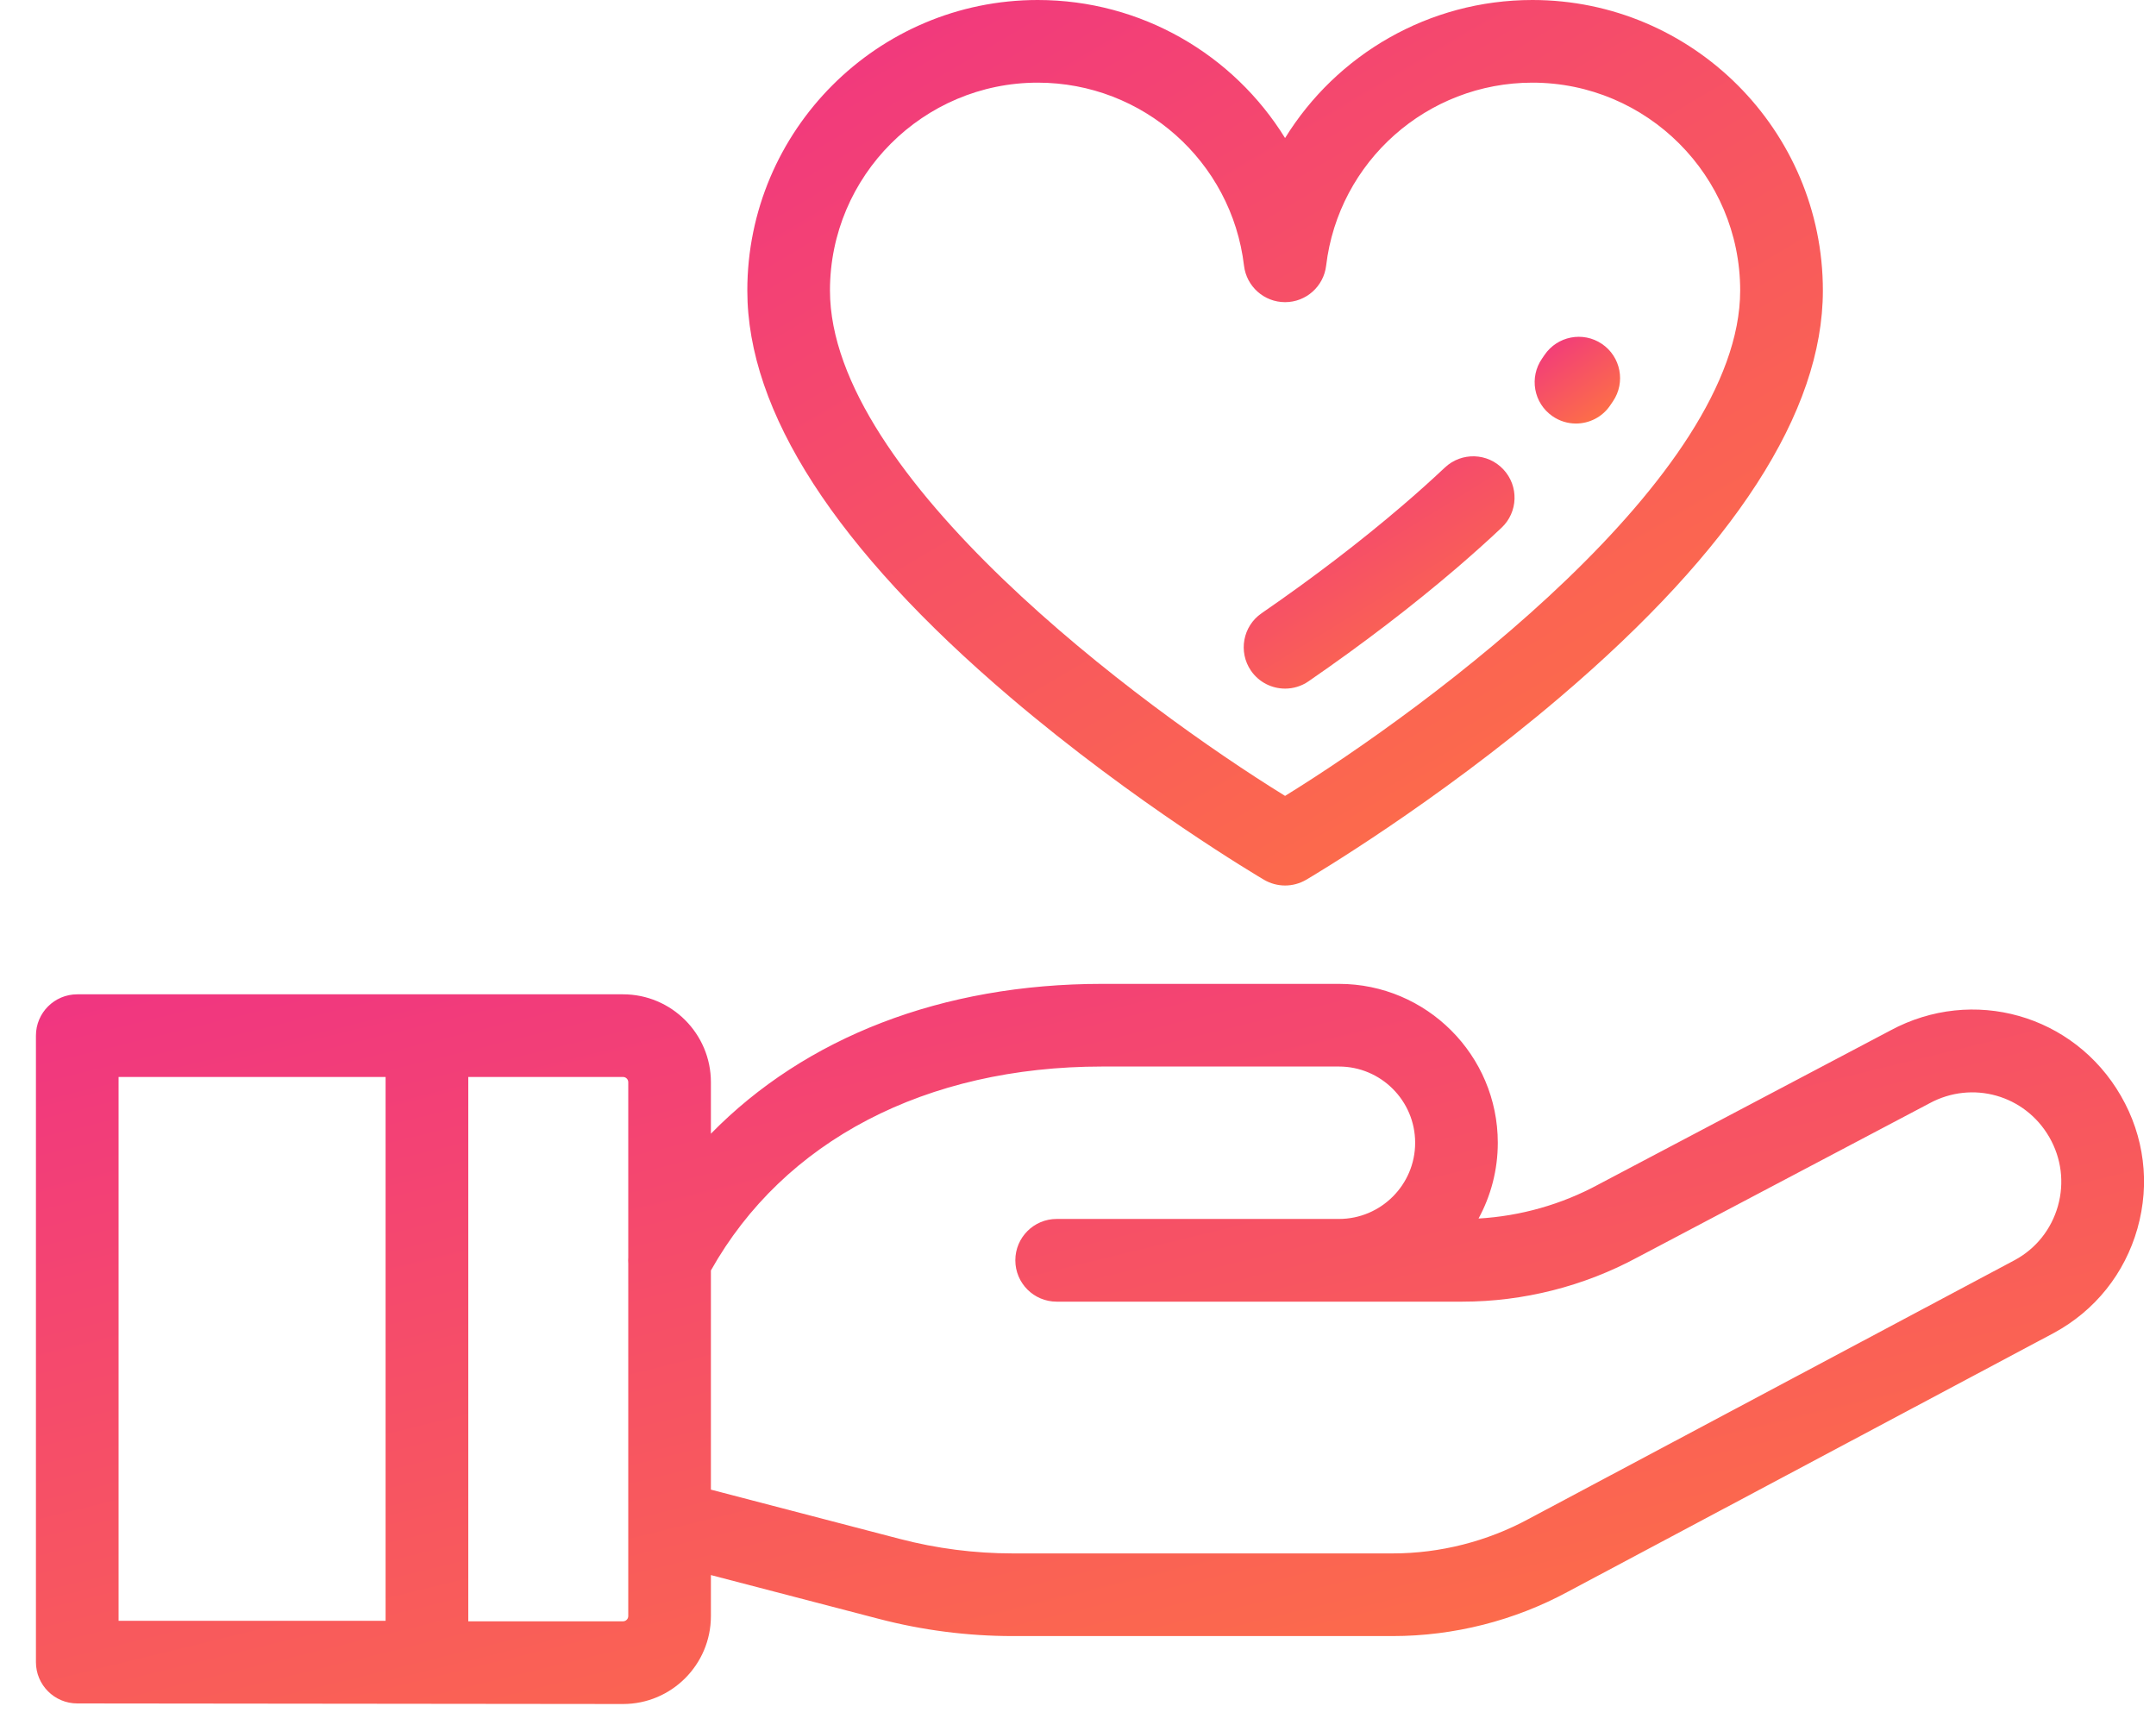 <svg width="45" height="36" viewBox="0 0 45 36" fill="none" xmlns="http://www.w3.org/2000/svg">
<path d="M21.082 14.548C23.699 16.776 26.276 18.298 26.385 18.362C26.517 18.439 26.669 18.48 26.823 18.48C26.976 18.48 27.127 18.439 27.26 18.362C27.368 18.298 29.945 16.777 32.562 14.548C36.202 11.45 38.047 8.595 38.047 6.063C38.047 2.72 35.327 0 31.984 0C29.82 0 27.896 1.141 26.822 2.881C25.748 1.141 23.824 0 21.66 0C18.317 0 15.598 2.72 15.598 6.063C15.598 8.595 17.443 11.45 21.082 14.548ZM21.66 1.725C23.856 1.725 25.707 3.367 25.965 5.545C26.017 5.979 26.385 6.306 26.822 6.306C27.259 6.306 27.627 5.979 27.679 5.545C27.938 3.367 29.788 1.725 31.984 1.725C34.376 1.725 36.321 3.671 36.321 6.062C36.321 9.939 29.835 14.751 26.822 16.61C23.809 14.751 17.323 9.939 17.323 6.062C17.323 3.671 19.269 1.725 21.66 1.725Z" fill="url(#paint0_linear_83_5219)"/>
<path d="M26.823 14.371C26.991 14.371 27.162 14.322 27.311 14.219C28.434 13.445 29.471 12.652 30.394 11.862C30.724 11.579 31.043 11.294 31.34 11.014C31.687 10.688 31.704 10.142 31.377 9.795C31.051 9.447 30.505 9.431 30.158 9.757C29.88 10.018 29.582 10.286 29.272 10.551C28.394 11.303 27.405 12.059 26.332 12.798C25.94 13.068 25.841 13.605 26.111 13.998C26.279 14.241 26.548 14.371 26.823 14.371Z" fill="url(#paint1_linear_83_5219)"/>
<path d="M32.401 8.684C32.552 8.789 32.723 8.839 32.893 8.839C33.166 8.839 33.435 8.71 33.602 8.469C33.624 8.437 33.645 8.406 33.666 8.375C33.933 7.981 33.83 7.444 33.435 7.177C33.041 6.91 32.505 7.014 32.237 7.408C32.221 7.433 32.203 7.458 32.186 7.483C31.914 7.875 32.01 8.412 32.401 8.684Z" fill="url(#paint2_linear_83_5219)"/>
<path d="M44.267 22.869C43.289 21.174 41.176 20.576 39.455 21.506L33.373 24.714C33.37 24.716 33.367 24.717 33.364 24.719C32.593 25.137 31.734 25.38 30.86 25.43C31.116 24.96 31.262 24.421 31.262 23.849C31.262 22.02 29.774 20.533 27.946 20.533H23.005C19.663 20.533 16.81 21.647 14.838 23.66V22.585C14.838 21.574 14.016 20.751 13.004 20.751H1.613C1.136 20.751 0.75 21.137 0.75 21.613V34.688C0.75 35.164 1.136 35.55 1.613 35.55L13.004 35.562C14.016 35.562 14.838 34.739 14.838 33.727V32.871L18.343 33.785C19.255 34.023 20.195 34.144 21.137 34.144H29.068C30.342 34.144 31.608 33.823 32.724 33.219L42.87 27.817C43.728 27.352 44.347 26.578 44.613 25.638C44.878 24.698 44.756 23.715 44.267 22.869ZM8.048 33.825H2.475V22.476H8.048V33.825ZM13.113 26.237C13.11 26.282 13.109 26.328 13.113 26.374V31.755V33.727C13.113 33.787 13.064 33.836 13.004 33.836H9.774V22.476H13.004C13.064 22.476 13.113 22.525 13.113 22.585V26.237ZM42.953 25.169C42.815 25.657 42.493 26.059 42.053 26.297L31.907 31.699C31.038 32.17 30.056 32.419 29.068 32.419H21.137C20.342 32.419 19.548 32.317 18.779 32.116L14.838 31.088V26.514C16.36 23.806 19.323 22.258 23.005 22.258H27.946C28.823 22.258 29.537 22.971 29.537 23.849C29.537 24.726 28.823 25.439 27.946 25.439H22.054C21.578 25.439 21.192 25.826 21.192 26.302C21.192 26.779 21.578 27.165 22.054 27.165H27.946H30.522C31.796 27.165 33.061 26.844 34.182 26.238L40.264 23.03C40.267 23.028 40.27 23.027 40.273 23.025C41.167 22.541 42.265 22.851 42.773 23.732C43.026 24.171 43.09 24.681 42.953 25.169Z" fill="url(#paint3_linear_83_5219)"/>
<defs>
<linearGradient id="paint0_linear_83_5219" x1="15.598" y1="0" x2="29.476" y2="23.535" gradientUnits="userSpaceOnUse">
<stop stop-color="#E9277C"/>
<stop offset="0" stop-color="#F03482"/>
<stop offset="1" stop-color="#FF783E"/>
</linearGradient>
<linearGradient id="paint1_linear_83_5219" x1="25.959" y1="9.523" x2="29.67" y2="15.564" gradientUnits="userSpaceOnUse">
<stop stop-color="#E9277C"/>
<stop offset="0" stop-color="#F03482"/>
<stop offset="1" stop-color="#FF783E"/>
</linearGradient>
<linearGradient id="paint2_linear_83_5219" x1="32.031" y1="7.029" x2="33.508" y2="9.061" gradientUnits="userSpaceOnUse">
<stop stop-color="#E9277C"/>
<stop offset="0" stop-color="#F03482"/>
<stop offset="1" stop-color="#FF783E"/>
</linearGradient>
<linearGradient id="paint3_linear_83_5219" x1="0.75" y1="20.533" x2="6.705" y2="44.87" gradientUnits="userSpaceOnUse">
<stop stop-color="#E9277C"/>
<stop offset="0" stop-color="#F03482"/>
<stop offset="1" stop-color="#FF783E"/>
</linearGradient>
</defs>
</svg>
